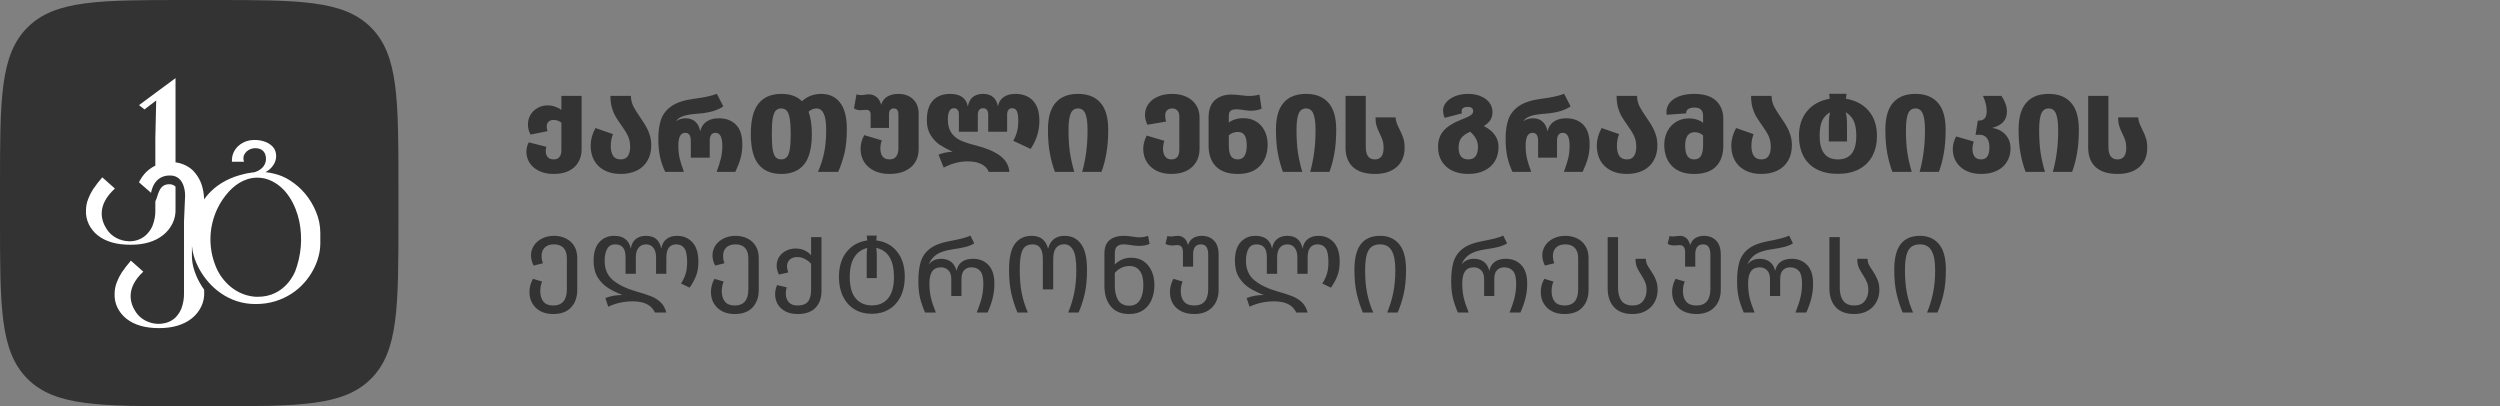 <svg width="320" height="52" viewBox="0 0 320 52" fill="none" xmlns="http://www.w3.org/2000/svg">
<rect x="0" y="0" width="320" height="52" fill="#808080" stroke="none"/>
<path d="M74.448 12.27V19.13C74.448 19.737 74.308 20.278 74.028 20.754C73.757 21.23 73.351 21.603 72.81 21.874C72.278 22.135 71.634 22.266 70.878 22.266C70.15 22.266 69.52 22.135 68.988 21.874C68.456 21.613 68.055 21.267 67.784 20.838C67.513 20.399 67.378 19.933 67.378 19.438C67.378 18.981 67.481 18.575 67.686 18.22L69.94 18.794C69.884 18.943 69.856 19.135 69.856 19.368C69.856 19.667 69.94 19.914 70.108 20.11C70.276 20.306 70.533 20.404 70.878 20.404C71.205 20.404 71.447 20.301 71.606 20.096C71.774 19.891 71.858 19.601 71.858 19.228V15.7C71.559 15.467 71.233 15.35 70.878 15.35C70.579 15.35 70.355 15.429 70.206 15.588C70.057 15.737 69.982 15.933 69.982 16.176C69.982 16.353 70.015 16.559 70.08 16.792L67.91 17.226C67.686 16.825 67.574 16.395 67.574 15.938C67.574 15.49 67.681 15.079 67.896 14.706C68.12 14.333 68.423 14.039 68.806 13.824C69.189 13.6 69.618 13.488 70.094 13.488C70.43 13.488 70.752 13.544 71.06 13.656C71.368 13.759 71.634 13.899 71.858 14.076V12.27H74.448ZM80.755 12.27C80.764 12.755 80.867 13.199 81.063 13.6C81.268 14.001 81.567 14.482 81.959 15.042C82.257 15.471 82.5 15.849 82.687 16.176C82.873 16.493 83.032 16.857 83.163 17.268C83.293 17.679 83.359 18.127 83.359 18.612C83.359 19.368 83.195 20.021 82.869 20.572C82.551 21.123 82.099 21.543 81.511 21.832C80.923 22.121 80.237 22.266 79.453 22.266C78.659 22.266 77.973 22.117 77.395 21.818C76.816 21.519 76.373 21.099 76.065 20.558C75.757 20.007 75.603 19.368 75.603 18.64C75.603 17.893 75.808 17.142 76.219 16.386L78.459 17.17C78.272 17.627 78.179 18.131 78.179 18.682C78.179 19.223 78.281 19.648 78.487 19.956C78.692 20.255 79.014 20.404 79.453 20.404C79.863 20.404 80.167 20.264 80.363 19.984C80.559 19.695 80.657 19.298 80.657 18.794C80.657 18.262 80.563 17.8 80.377 17.408C80.19 17.007 79.905 16.545 79.523 16.022C79.224 15.602 78.981 15.233 78.795 14.916C78.608 14.599 78.449 14.221 78.319 13.782C78.197 13.334 78.137 12.83 78.137 12.27H80.755ZM85.148 22C84.868 21.421 84.649 20.796 84.49 20.124C84.341 19.443 84.266 18.645 84.266 17.73C84.266 16.75 84.388 15.924 84.63 15.252C84.882 14.571 85.33 14.011 85.974 13.572C86.628 13.124 87.542 12.821 88.718 12.662C89.493 12.559 90.109 12.457 90.566 12.354C91.033 12.251 91.43 12.135 91.756 12.004L92.582 13.614C92.284 13.838 91.854 14.039 91.294 14.216C90.734 14.384 90.081 14.496 89.334 14.552C88.438 14.617 87.785 14.729 87.374 14.888C86.973 15.037 86.693 15.252 86.534 15.532C86.852 15.271 87.267 15.14 87.78 15.14C88.266 15.14 88.667 15.28 88.984 15.56C89.311 15.84 89.526 16.255 89.628 16.806C89.759 16.255 90.03 15.84 90.44 15.56C90.851 15.28 91.374 15.14 92.008 15.14C92.932 15.14 93.665 15.415 94.206 15.966C94.748 16.517 95.018 17.357 95.018 18.486C95.018 19.158 94.939 19.76 94.78 20.292C94.631 20.815 94.412 21.384 94.122 22H91.728C91.971 21.337 92.153 20.763 92.274 20.278C92.396 19.783 92.456 19.242 92.456 18.654C92.456 17.553 92.167 17.002 91.588 17.002C91.094 17.002 90.846 17.343 90.846 18.024V20.18H88.424V18.024C88.424 17.343 88.186 17.002 87.71 17.002C87.421 17.002 87.202 17.133 87.052 17.394C86.903 17.655 86.828 18.071 86.828 18.64C86.828 19.237 86.884 19.783 86.996 20.278C87.118 20.773 87.3 21.347 87.542 22H85.148ZM105.12 12.018C106.156 12.018 106.959 12.391 107.528 13.138C108.107 13.875 108.396 15 108.396 16.512C108.396 17.707 108.298 18.724 108.102 19.564C107.906 20.395 107.636 21.207 107.29 22H104.7C105.055 21.188 105.316 20.376 105.484 19.564C105.662 18.752 105.75 17.781 105.75 16.652C105.75 15.663 105.643 14.953 105.428 14.524C105.223 14.095 104.92 13.88 104.518 13.88C104.145 13.88 103.804 14.02 103.496 14.3C103.776 15.084 103.916 16.036 103.916 17.156C103.916 18.948 103.58 20.25 102.908 21.062C102.246 21.865 101.28 22.266 100.01 22.266C98.732 22.266 97.761 21.86 97.098 21.048C96.436 20.236 96.104 18.939 96.104 17.156C96.104 15.364 96.436 14.062 97.098 13.25C97.761 12.429 98.732 12.018 100.01 12.018C101.14 12.018 102.022 12.331 102.656 12.956C103.328 12.331 104.15 12.018 105.12 12.018ZM100.01 20.404C100.3 20.404 100.533 20.306 100.71 20.11C100.888 19.914 101.014 19.583 101.088 19.116C101.172 18.64 101.214 17.987 101.214 17.156C101.214 16.316 101.172 15.663 101.088 15.196C101.014 14.72 100.888 14.384 100.71 14.188C100.533 13.983 100.3 13.88 100.01 13.88C99.702 13.88 99.46 13.978 99.282 14.174C99.114 14.361 98.988 14.692 98.904 15.168C98.83 15.635 98.792 16.297 98.792 17.156C98.792 18.005 98.83 18.663 98.904 19.13C98.988 19.597 99.114 19.928 99.282 20.124C99.46 20.311 99.702 20.404 100.01 20.404ZM114.982 12.018C115.776 12.018 116.406 12.247 116.872 12.704C117.348 13.152 117.586 13.763 117.586 14.538V19.13C117.586 19.737 117.442 20.278 117.152 20.754C116.872 21.221 116.452 21.589 115.892 21.86C115.332 22.131 114.656 22.266 113.862 22.266C113.097 22.266 112.434 22.126 111.874 21.846C111.314 21.566 110.885 21.183 110.586 20.698C110.297 20.203 110.152 19.648 110.152 19.032C110.152 18.435 110.311 17.856 110.628 17.296L112.868 17.968C112.747 18.285 112.686 18.635 112.686 19.018C112.686 19.438 112.78 19.774 112.966 20.026C113.162 20.278 113.461 20.404 113.862 20.404C114.245 20.404 114.53 20.278 114.716 20.026C114.903 19.774 114.996 19.429 114.996 18.99V14.65C114.996 14.137 114.8 13.88 114.408 13.88C113.998 13.88 113.792 14.137 113.792 14.65V16.372H111.44V14.664C111.44 14.263 111.263 14.062 110.908 14.062L110.558 14.076C110.372 14.095 110.236 14.104 110.152 14.104C109.788 14.104 109.508 14.025 109.312 13.866L109.634 12.074C109.83 12.139 110.031 12.172 110.236 12.172C110.33 12.172 110.409 12.167 110.474 12.158C110.549 12.149 110.61 12.139 110.656 12.13C110.88 12.093 111.062 12.074 111.202 12.074C111.566 12.074 111.888 12.181 112.168 12.396C112.458 12.611 112.663 12.947 112.784 13.404C112.934 12.937 113.195 12.592 113.568 12.368C113.951 12.135 114.422 12.018 114.982 12.018ZM126.56 22C126.401 21.571 126.088 21.239 125.622 21.006C125.155 20.773 124.576 20.656 123.886 20.656C123.288 20.656 122.738 20.731 122.234 20.88C121.739 21.02 121.258 21.211 120.792 21.454L120.134 19.802C120.358 19.699 120.642 19.611 120.988 19.536C121.342 19.461 121.66 19.424 121.94 19.424C121.277 19.116 120.717 18.813 120.26 18.514C119.812 18.206 119.429 17.795 119.112 17.282C118.794 16.769 118.636 16.134 118.636 15.378C118.636 14.258 118.897 13.418 119.42 12.858C119.952 12.298 120.68 12.018 121.604 12.018C122.91 12.018 123.671 12.55 123.886 13.614C124.091 12.55 124.74 12.018 125.832 12.018C126.896 12.018 127.53 12.55 127.736 13.614C127.829 13.101 128.067 12.709 128.45 12.438C128.832 12.158 129.341 12.018 129.976 12.018C130.918 12.018 131.665 12.307 132.216 12.886C132.766 13.465 133.042 14.328 133.042 15.476C133.042 16.755 132.668 17.949 131.922 19.06L129.696 18.024C129.938 17.576 130.106 17.161 130.2 16.778C130.293 16.395 130.34 15.952 130.34 15.448C130.34 14.851 130.274 14.435 130.144 14.202C130.022 13.969 129.831 13.852 129.57 13.852C129.131 13.852 128.912 14.132 128.912 14.692V16.862H126.49V14.692C126.49 14.132 126.27 13.852 125.832 13.852C125.626 13.852 125.463 13.922 125.342 14.062C125.22 14.193 125.16 14.403 125.16 14.692V16.862H122.738V14.678C122.738 14.379 122.682 14.169 122.57 14.048C122.467 13.917 122.313 13.852 122.108 13.852C121.585 13.852 121.324 14.333 121.324 15.294C121.324 15.975 121.464 16.531 121.744 16.96C122.024 17.38 122.411 17.711 122.906 17.954C123.41 18.187 124.072 18.407 124.894 18.612C126.2 18.939 127.222 19.368 127.96 19.9C128.706 20.432 129.122 21.132 129.206 22H126.56ZM134.138 16.596C134.138 15.047 134.465 13.899 135.118 13.152C135.771 12.396 136.728 12.018 137.988 12.018C139.229 12.018 140.181 12.391 140.844 13.138C141.516 13.885 141.852 15.037 141.852 16.596C141.852 17.753 141.773 18.766 141.614 19.634C141.465 20.502 141.255 21.291 140.984 22H138.52C138.744 21.188 138.912 20.362 139.024 19.522C139.145 18.673 139.206 17.716 139.206 16.652C139.206 15.663 139.108 14.953 138.912 14.524C138.725 14.095 138.417 13.88 137.988 13.88C137.549 13.88 137.237 14.095 137.05 14.524C136.863 14.944 136.77 15.658 136.77 16.666C136.77 17.73 136.831 18.687 136.952 19.536C137.083 20.376 137.269 21.197 137.512 22H135.034C134.754 21.263 134.535 20.46 134.376 19.592C134.217 18.724 134.138 17.725 134.138 16.596ZM150.029 12.018C150.729 12.018 151.345 12.144 151.877 12.396C152.409 12.648 152.82 13.003 153.109 13.46C153.399 13.917 153.543 14.449 153.543 15.056V19.088C153.543 19.685 153.403 20.227 153.123 20.712C152.843 21.197 152.433 21.58 151.891 21.86C151.35 22.131 150.697 22.266 149.931 22.266C149.194 22.266 148.555 22.126 148.013 21.846C147.472 21.566 147.057 21.183 146.767 20.698C146.478 20.213 146.333 19.667 146.333 19.06C146.333 18.5 146.483 17.931 146.781 17.352L149.035 18.024C148.923 18.36 148.867 18.701 148.867 19.046C148.867 19.447 148.956 19.774 149.133 20.026C149.32 20.278 149.586 20.404 149.931 20.404C150.613 20.404 150.953 19.989 150.953 19.158V14.93C150.953 14.594 150.874 14.337 150.715 14.16C150.557 13.973 150.333 13.88 150.043 13.88C149.754 13.88 149.53 13.964 149.371 14.132C149.222 14.291 149.147 14.505 149.147 14.776C149.147 15.056 149.185 15.317 149.259 15.56L146.865 15.966C146.66 15.527 146.557 15.112 146.557 14.72C146.557 14.188 146.702 13.721 146.991 13.32C147.281 12.909 147.687 12.592 148.209 12.368C148.732 12.135 149.339 12.018 150.029 12.018ZM159.164 15.126C159.771 15.126 160.307 15.266 160.774 15.546C161.241 15.826 161.605 16.223 161.866 16.736C162.127 17.249 162.258 17.837 162.258 18.5C162.258 19.648 161.927 20.563 161.264 21.244C160.611 21.925 159.668 22.266 158.436 22.266C157.213 22.266 156.285 21.949 155.65 21.314C155.015 20.679 154.698 19.783 154.698 18.626V15.084C154.698 14.048 154.969 13.292 155.51 12.816C156.061 12.34 156.756 12.102 157.596 12.102C157.867 12.102 158.305 12.135 158.912 12.2C159.341 12.256 159.659 12.284 159.864 12.284C160.349 12.284 160.797 12.223 161.208 12.102L161.488 13.908C161.105 14.085 160.639 14.174 160.088 14.174C159.892 14.174 159.607 14.146 159.234 14.09C159.178 14.081 159.047 14.062 158.842 14.034C158.646 14.006 158.441 13.992 158.226 13.992C157.909 13.992 157.671 14.057 157.512 14.188C157.363 14.319 157.288 14.529 157.288 14.818V15.686C157.493 15.518 157.759 15.383 158.086 15.28C158.422 15.177 158.781 15.126 159.164 15.126ZM158.436 20.404C159.201 20.404 159.584 19.807 159.584 18.612C159.584 18.015 159.491 17.581 159.304 17.31C159.127 17.03 158.842 16.89 158.45 16.89C158.002 16.89 157.615 17.03 157.288 17.31V18.612C157.288 19.191 157.372 19.634 157.54 19.942C157.717 20.25 158.016 20.404 158.436 20.404ZM163.321 16.596C163.321 15.047 163.647 13.899 164.301 13.152C164.954 12.396 165.911 12.018 167.171 12.018C168.412 12.018 169.364 12.391 170.027 13.138C170.699 13.885 171.035 15.037 171.035 16.596C171.035 17.753 170.955 18.766 170.797 19.634C170.647 20.502 170.437 21.291 170.167 22H167.703C167.927 21.188 168.095 20.362 168.207 19.522C168.328 18.673 168.389 17.716 168.389 16.652C168.389 15.663 168.291 14.953 168.095 14.524C167.908 14.095 167.6 13.88 167.171 13.88C166.732 13.88 166.419 14.095 166.233 14.524C166.046 14.944 165.953 15.658 165.953 16.666C165.953 17.73 166.013 18.687 166.135 19.536C166.265 20.376 166.452 21.197 166.695 22H164.217C163.937 21.263 163.717 20.46 163.559 19.592C163.4 18.724 163.321 17.725 163.321 16.596ZM175.995 22.266C174.772 22.266 173.839 21.977 173.195 21.398C172.551 20.81 172.229 19.979 172.229 18.906V12.27H174.819V18.78C174.819 19.34 174.917 19.751 175.113 20.012C175.309 20.273 175.598 20.404 175.981 20.404C176.727 20.404 177.101 19.909 177.101 18.92C177.101 18.556 177.059 18.248 176.975 17.996C176.9 17.735 176.779 17.441 176.611 17.114C176.433 16.759 176.298 16.433 176.205 16.134C176.111 15.835 176.065 15.467 176.065 15.028H178.627C178.655 15.308 178.711 15.56 178.795 15.784C178.879 16.008 178.995 16.269 179.145 16.568C179.359 16.979 179.518 17.352 179.621 17.688C179.733 18.024 179.789 18.435 179.789 18.92C179.789 19.965 179.448 20.787 178.767 21.384C178.085 21.972 177.161 22.266 175.995 22.266ZM189.921 16.134C190.518 16.423 190.98 16.792 191.307 17.24C191.643 17.688 191.811 18.215 191.811 18.822C191.811 19.503 191.657 20.105 191.349 20.628C191.041 21.141 190.593 21.543 190.005 21.832C189.426 22.121 188.74 22.266 187.947 22.266C187.163 22.266 186.477 22.126 185.889 21.846C185.31 21.566 184.862 21.165 184.545 20.642C184.228 20.119 184.069 19.513 184.069 18.822C184.069 17.973 184.302 17.282 184.769 16.75C185.236 16.209 185.964 15.742 186.953 15.35C187.429 15.163 187.779 15.014 188.003 14.902C188.227 14.781 188.376 14.673 188.451 14.58C188.526 14.477 188.563 14.351 188.563 14.202C188.563 14.043 188.507 13.917 188.395 13.824C188.283 13.731 188.11 13.684 187.877 13.684C187.354 13.684 187.093 13.866 187.093 14.23C187.093 14.305 187.102 14.398 187.121 14.51L184.923 15.084C184.783 14.776 184.713 14.463 184.713 14.146C184.713 13.763 184.848 13.413 185.119 13.096C185.39 12.769 185.768 12.508 186.253 12.312C186.738 12.116 187.289 12.018 187.905 12.018C188.54 12.018 189.09 12.121 189.557 12.326C190.033 12.522 190.397 12.797 190.649 13.152C190.91 13.497 191.041 13.894 191.041 14.342C191.041 14.725 190.952 15.061 190.775 15.35C190.598 15.639 190.313 15.901 189.921 16.134ZM189.179 18.794C189.179 18.402 189.09 18.052 188.913 17.744C188.745 17.427 188.502 17.133 188.185 16.862C187.616 17.114 187.224 17.399 187.009 17.716C186.804 18.024 186.701 18.425 186.701 18.92C186.701 19.396 186.804 19.765 187.009 20.026C187.214 20.278 187.527 20.404 187.947 20.404C188.768 20.404 189.179 19.867 189.179 18.794ZM193.601 22C193.321 21.421 193.102 20.796 192.943 20.124C192.794 19.443 192.719 18.645 192.719 17.73C192.719 16.75 192.84 15.924 193.083 15.252C193.335 14.571 193.783 14.011 194.427 13.572C195.08 13.124 195.995 12.821 197.171 12.662C197.946 12.559 198.562 12.457 199.019 12.354C199.486 12.251 199.882 12.135 200.209 12.004L201.035 13.614C200.736 13.838 200.307 14.039 199.747 14.216C199.187 14.384 198.534 14.496 197.787 14.552C196.891 14.617 196.238 14.729 195.827 14.888C195.426 15.037 195.146 15.252 194.987 15.532C195.304 15.271 195.72 15.14 196.233 15.14C196.718 15.14 197.12 15.28 197.437 15.56C197.764 15.84 197.978 16.255 198.081 16.806C198.212 16.255 198.482 15.84 198.893 15.56C199.304 15.28 199.826 15.14 200.461 15.14C201.385 15.14 202.118 15.415 202.659 15.966C203.2 16.517 203.471 17.357 203.471 18.486C203.471 19.158 203.392 19.76 203.233 20.292C203.084 20.815 202.864 21.384 202.575 22H200.181C200.424 21.337 200.606 20.763 200.727 20.278C200.848 19.783 200.909 19.242 200.909 18.654C200.909 17.553 200.62 17.002 200.041 17.002C199.546 17.002 199.299 17.343 199.299 18.024V20.18H196.877V18.024C196.877 17.343 196.639 17.002 196.163 17.002C195.874 17.002 195.654 17.133 195.505 17.394C195.356 17.655 195.281 18.071 195.281 18.64C195.281 19.237 195.337 19.783 195.449 20.278C195.57 20.773 195.752 21.347 195.995 22H193.601ZM209.541 12.27C209.55 12.755 209.653 13.199 209.849 13.6C210.054 14.001 210.353 14.482 210.745 15.042C211.044 15.471 211.286 15.849 211.473 16.176C211.66 16.493 211.818 16.857 211.949 17.268C212.08 17.679 212.145 18.127 212.145 18.612C212.145 19.368 211.982 20.021 211.655 20.572C211.338 21.123 210.885 21.543 210.297 21.832C209.709 22.121 209.023 22.266 208.239 22.266C207.446 22.266 206.76 22.117 206.181 21.818C205.602 21.519 205.159 21.099 204.851 20.558C204.543 20.007 204.389 19.368 204.389 18.64C204.389 17.893 204.594 17.142 205.005 16.386L207.245 17.17C207.058 17.627 206.965 18.131 206.965 18.682C206.965 19.223 207.068 19.648 207.273 19.956C207.478 20.255 207.8 20.404 208.239 20.404C208.65 20.404 208.953 20.264 209.149 19.984C209.345 19.695 209.443 19.298 209.443 18.794C209.443 18.262 209.35 17.8 209.163 17.408C208.976 17.007 208.692 16.545 208.309 16.022C208.01 15.602 207.768 15.233 207.581 14.916C207.394 14.599 207.236 14.221 207.105 13.782C206.984 13.334 206.923 12.83 206.923 12.27H209.541ZM216.861 12.018C218.093 12.018 219.021 12.307 219.647 12.886C220.272 13.465 220.585 14.253 220.585 15.252V18.64C220.585 19.788 220.272 20.679 219.647 21.314C219.021 21.949 218.093 22.266 216.861 22.266C215.629 22.266 214.681 21.93 214.019 21.258C213.356 20.577 213.025 19.667 213.025 18.528C213.025 17.884 213.16 17.305 213.431 16.792C213.701 16.279 214.075 15.877 214.551 15.588C215.036 15.299 215.582 15.154 216.189 15.154C216.543 15.154 216.879 15.205 217.197 15.308C217.523 15.411 217.789 15.546 217.995 15.714V14.818C217.995 14.118 217.631 13.768 216.903 13.768C216.557 13.768 216.291 13.829 216.105 13.95C215.918 14.071 215.825 14.239 215.825 14.454V14.51L213.347 14.692C213.319 14.608 213.305 14.487 213.305 14.328C213.305 13.908 213.44 13.521 213.711 13.166C213.991 12.811 214.397 12.531 214.929 12.326C215.47 12.121 216.114 12.018 216.861 12.018ZM216.847 20.404C217.257 20.404 217.551 20.25 217.729 19.942C217.906 19.625 217.995 19.186 217.995 18.626V17.338C217.705 17.058 217.346 16.918 216.917 16.918C216.525 16.918 216.221 17.063 216.007 17.352C215.801 17.632 215.699 18.061 215.699 18.64C215.699 19.816 216.081 20.404 216.847 20.404ZM226.757 12.27C226.767 12.755 226.869 13.199 227.065 13.6C227.271 14.001 227.569 14.482 227.961 15.042C228.26 15.471 228.503 15.849 228.689 16.176C228.876 16.493 229.035 16.857 229.165 17.268C229.296 17.679 229.361 18.127 229.361 18.612C229.361 19.368 229.198 20.021 228.871 20.572C228.554 21.123 228.101 21.543 227.513 21.832C226.925 22.121 226.239 22.266 225.455 22.266C224.662 22.266 223.976 22.117 223.397 21.818C222.819 21.519 222.375 21.099 222.067 20.558C221.759 20.007 221.605 19.368 221.605 18.64C221.605 17.893 221.811 17.142 222.221 16.386L224.461 17.17C224.275 17.627 224.181 18.131 224.181 18.682C224.181 19.223 224.284 19.648 224.489 19.956C224.695 20.255 225.017 20.404 225.455 20.404C225.866 20.404 226.169 20.264 226.365 19.984C226.561 19.695 226.659 19.298 226.659 18.794C226.659 18.262 226.566 17.8 226.379 17.408C226.193 17.007 225.908 16.545 225.525 16.022C225.227 15.602 224.984 15.233 224.797 14.916C224.611 14.599 224.452 14.221 224.321 13.782C224.2 13.334 224.139 12.83 224.139 12.27H226.757ZM230.269 17.394C230.269 16.125 230.61 15.075 231.291 14.244C231.972 13.404 232.943 12.867 234.203 12.634L234.133 12.004H236.359L236.275 12.634C237.544 12.858 238.524 13.385 239.215 14.216C239.906 15.047 240.251 16.106 240.251 17.394C240.251 18.374 240.055 19.233 239.663 19.97C239.271 20.698 238.697 21.263 237.941 21.664C237.194 22.056 236.298 22.252 235.253 22.252C234.198 22.252 233.298 22.061 232.551 21.678C231.804 21.286 231.235 20.726 230.843 19.998C230.46 19.261 230.269 18.393 230.269 17.394ZM232.915 17.394C232.915 19.401 233.694 20.404 235.253 20.404C236.028 20.404 236.611 20.161 237.003 19.676C237.404 19.181 237.605 18.421 237.605 17.394C237.605 16.563 237.493 15.919 237.269 15.462C237.045 14.995 236.704 14.631 236.247 14.37C236.359 14.743 236.415 15.229 236.415 15.826V18.108H234.091V15.882C234.091 15.238 234.147 14.734 234.259 14.37C233.792 14.631 233.452 14.991 233.237 15.448C233.022 15.905 232.915 16.554 232.915 17.394ZM241.328 16.596C241.328 15.047 241.654 13.899 242.308 13.152C242.961 12.396 243.918 12.018 245.178 12.018C246.419 12.018 247.371 12.391 248.034 13.138C248.706 13.885 249.042 15.037 249.042 16.596C249.042 17.753 248.962 18.766 248.804 19.634C248.654 20.502 248.444 21.291 248.174 22H245.71C245.934 21.188 246.102 20.362 246.214 19.522C246.335 18.673 246.396 17.716 246.396 16.652C246.396 15.663 246.298 14.953 246.102 14.524C245.915 14.095 245.607 13.88 245.178 13.88C244.739 13.88 244.426 14.095 244.24 14.524C244.053 14.944 243.96 15.658 243.96 16.666C243.96 17.73 244.02 18.687 244.142 19.536C244.272 20.376 244.459 21.197 244.702 22H242.224C241.944 21.263 241.724 20.46 241.566 19.592C241.407 18.724 241.328 17.725 241.328 16.596ZM254.996 16.372C255.714 16.484 256.284 16.773 256.704 17.24C257.133 17.697 257.348 18.29 257.348 19.018C257.348 19.634 257.198 20.189 256.9 20.684C256.61 21.179 256.181 21.566 255.612 21.846C255.052 22.126 254.38 22.266 253.596 22.266C252.84 22.266 252.186 22.126 251.636 21.846C251.094 21.566 250.679 21.188 250.39 20.712C250.1 20.236 249.956 19.699 249.956 19.102C249.956 18.533 250.1 17.987 250.39 17.464L252.644 18.122C252.532 18.402 252.476 18.724 252.476 19.088C252.476 19.48 252.564 19.797 252.742 20.04C252.928 20.283 253.213 20.404 253.596 20.404C254.296 20.404 254.646 19.891 254.646 18.864C254.646 18.341 254.538 17.945 254.324 17.674C254.109 17.394 253.801 17.254 253.4 17.254H252.868L253.162 15.434H253.302C253.964 15.434 254.296 15.037 254.296 14.244C254.296 13.927 254.258 13.614 254.184 13.306C254.109 12.998 253.988 12.653 253.82 12.27H256.186C256.652 12.97 256.886 13.637 256.886 14.272C256.886 14.813 256.732 15.257 256.424 15.602C256.116 15.947 255.64 16.204 254.996 16.372ZM258.38 16.596C258.38 15.047 258.707 13.899 259.36 13.152C260.013 12.396 260.97 12.018 262.23 12.018C263.471 12.018 264.423 12.391 265.086 13.138C265.758 13.885 266.094 15.037 266.094 16.596C266.094 17.753 266.015 18.766 265.856 19.634C265.707 20.502 265.497 21.291 265.226 22H262.762C262.986 21.188 263.154 20.362 263.266 19.522C263.387 18.673 263.448 17.716 263.448 16.652C263.448 15.663 263.35 14.953 263.154 14.524C262.967 14.095 262.659 13.88 262.23 13.88C261.791 13.88 261.479 14.095 261.292 14.524C261.105 14.944 261.012 15.658 261.012 16.666C261.012 17.73 261.073 18.687 261.194 19.536C261.325 20.376 261.511 21.197 261.754 22H259.276C258.996 21.263 258.777 20.46 258.618 19.592C258.459 18.724 258.38 17.725 258.38 16.596ZM271.054 22.266C269.831 22.266 268.898 21.977 268.254 21.398C267.61 20.81 267.288 19.979 267.288 18.906V12.27H269.878V18.78C269.878 19.34 269.976 19.751 270.172 20.012C270.368 20.273 270.657 20.404 271.04 20.404C271.787 20.404 272.16 19.909 272.16 18.92C272.16 18.556 272.118 18.248 272.034 17.996C271.959 17.735 271.838 17.441 271.67 17.114C271.493 16.759 271.357 16.433 271.264 16.134C271.171 15.835 271.124 15.467 271.124 15.028H273.686C273.714 15.308 273.77 15.56 273.854 15.784C273.938 16.008 274.055 16.269 274.204 16.568C274.419 16.979 274.577 17.352 274.68 17.688C274.792 18.024 274.848 18.435 274.848 18.92C274.848 19.965 274.507 20.787 273.826 21.384C273.145 21.972 272.221 22.266 271.054 22.266ZM70.92 30.186C71.48 30.186 71.984 30.298 72.432 30.522C72.88 30.737 73.235 31.059 73.496 31.488C73.757 31.917 73.888 32.431 73.888 33.028V37.116C73.888 38.04 73.622 38.787 73.09 39.356C72.567 39.916 71.807 40.196 70.808 40.196C70.183 40.196 69.641 40.075 69.184 39.832C68.727 39.58 68.377 39.244 68.134 38.824C67.891 38.404 67.77 37.928 67.77 37.396C67.77 36.789 67.919 36.22 68.218 35.688L69.394 36.038C69.235 36.402 69.156 36.813 69.156 37.27C69.156 37.83 69.291 38.278 69.562 38.614C69.833 38.941 70.248 39.104 70.808 39.104C71.975 39.104 72.558 38.409 72.558 37.018V33.07C72.558 32.491 72.418 32.048 72.138 31.74C71.858 31.432 71.452 31.278 70.92 31.278C70.388 31.278 69.987 31.418 69.716 31.698C69.455 31.969 69.324 32.314 69.324 32.734C69.324 32.939 69.338 33.112 69.366 33.252C69.394 33.383 69.436 33.532 69.492 33.7L68.302 33.994C68.078 33.546 67.966 33.117 67.966 32.706C67.966 32.221 68.097 31.787 68.358 31.404C68.619 31.021 68.974 30.723 69.422 30.508C69.87 30.293 70.369 30.186 70.92 30.186ZM83.836 40C83.602 39.515 83.252 39.155 82.786 38.922C82.319 38.689 81.717 38.572 80.98 38.572C79.869 38.572 78.828 38.801 77.858 39.258L77.48 38.152C77.825 38.021 78.166 37.923 78.502 37.858C78.847 37.793 79.239 37.76 79.678 37.76C78.978 37.489 78.366 37.191 77.844 36.864C77.321 36.537 76.878 36.089 76.514 35.52C76.159 34.951 75.982 34.241 75.982 33.392C75.982 32.328 76.224 31.53 76.71 30.998C77.204 30.457 77.83 30.186 78.586 30.186C79.202 30.186 79.682 30.321 80.028 30.592C80.382 30.853 80.62 31.264 80.742 31.824C80.826 31.283 81.036 30.877 81.372 30.606C81.717 30.326 82.146 30.186 82.66 30.186C83.22 30.186 83.658 30.317 83.976 30.578C84.302 30.839 84.526 31.255 84.648 31.824C84.732 31.283 84.951 30.877 85.306 30.606C85.66 30.326 86.113 30.186 86.664 30.186C87.466 30.186 88.12 30.461 88.624 31.012C89.137 31.563 89.394 32.393 89.394 33.504C89.394 34.204 89.296 34.801 89.1 35.296C88.913 35.791 88.638 36.299 88.274 36.822L87.168 36.29C87.448 35.861 87.648 35.436 87.77 35.016C87.891 34.596 87.952 34.115 87.952 33.574C87.952 32.706 87.835 32.109 87.602 31.782C87.368 31.446 87.023 31.278 86.566 31.278C86.155 31.278 85.838 31.418 85.614 31.698C85.399 31.978 85.292 32.398 85.292 32.958V35.044H83.976V32.958C83.976 32.407 83.859 31.992 83.626 31.712C83.402 31.423 83.094 31.278 82.702 31.278C82.291 31.278 81.969 31.423 81.736 31.712C81.502 31.992 81.386 32.407 81.386 32.958V35.044H80.07V32.958C80.07 32.342 79.953 31.908 79.72 31.656C79.496 31.404 79.174 31.278 78.754 31.278C78.278 31.278 77.932 31.469 77.718 31.852C77.503 32.235 77.396 32.748 77.396 33.392C77.396 34.465 77.764 35.301 78.502 35.898C79.239 36.486 80.182 36.943 81.33 37.27C82.188 37.513 82.851 37.727 83.318 37.914C83.794 38.101 84.204 38.357 84.55 38.684C84.895 39.011 85.142 39.449 85.292 40H83.836ZM94.152 30.186C94.712 30.186 95.216 30.298 95.664 30.522C96.112 30.737 96.467 31.059 96.728 31.488C96.989 31.917 97.12 32.431 97.12 33.028V37.116C97.12 38.04 96.854 38.787 96.322 39.356C95.799 39.916 95.039 40.196 94.04 40.196C93.415 40.196 92.873 40.075 92.416 39.832C91.959 39.58 91.609 39.244 91.366 38.824C91.123 38.404 91.002 37.928 91.002 37.396C91.002 36.789 91.151 36.22 91.45 35.688L92.626 36.038C92.467 36.402 92.388 36.813 92.388 37.27C92.388 37.83 92.523 38.278 92.794 38.614C93.065 38.941 93.48 39.104 94.04 39.104C95.207 39.104 95.79 38.409 95.79 37.018V33.07C95.79 32.491 95.65 32.048 95.37 31.74C95.09 31.432 94.684 31.278 94.152 31.278C93.62 31.278 93.219 31.418 92.948 31.698C92.687 31.969 92.556 32.314 92.556 32.734C92.556 32.939 92.57 33.112 92.598 33.252C92.626 33.383 92.668 33.532 92.724 33.7L91.534 33.994C91.31 33.546 91.198 33.117 91.198 32.706C91.198 32.221 91.329 31.787 91.59 31.404C91.851 31.021 92.206 30.723 92.654 30.508C93.102 30.293 93.601 30.186 94.152 30.186ZM105.15 30.354V37.256C105.15 38.161 104.888 38.88 104.366 39.412C103.852 39.935 103.101 40.196 102.112 40.196C101.486 40.196 100.954 40.079 100.516 39.846C100.086 39.613 99.76 39.305 99.536 38.922C99.321 38.53 99.214 38.105 99.214 37.648C99.214 37.265 99.298 36.878 99.466 36.486L100.698 36.78C100.623 37.023 100.586 37.289 100.586 37.578C100.586 38.035 100.712 38.404 100.964 38.684C101.216 38.964 101.598 39.104 102.112 39.104C102.69 39.104 103.12 38.945 103.4 38.628C103.68 38.301 103.82 37.793 103.82 37.102V33.77C103.605 33.518 103.344 33.313 103.036 33.154C102.728 32.986 102.401 32.902 102.056 32.902C101.636 32.902 101.309 33.014 101.076 33.238C100.852 33.453 100.74 33.733 100.74 34.078C100.74 34.321 100.791 34.587 100.894 34.876L99.704 35.142C99.508 34.759 99.41 34.386 99.41 34.022C99.41 33.593 99.517 33.21 99.732 32.874C99.956 32.538 100.254 32.277 100.628 32.09C101.001 31.903 101.407 31.81 101.846 31.81C102.256 31.81 102.634 31.889 102.98 32.048C103.325 32.207 103.605 32.417 103.82 32.678V30.354H105.15ZM107.384 35.464C107.384 34.129 107.711 33.056 108.364 32.244C109.018 31.423 109.9 30.933 111.01 30.774L110.94 30.158H112.228L112.158 30.774C113.278 30.914 114.165 31.39 114.818 32.202C115.481 33.005 115.812 34.087 115.812 35.45C115.812 36.402 115.635 37.237 115.28 37.956C114.926 38.665 114.431 39.211 113.796 39.594C113.162 39.977 112.429 40.168 111.598 40.168C110.768 40.168 110.035 39.981 109.4 39.608C108.766 39.225 108.271 38.679 107.916 37.97C107.562 37.261 107.384 36.425 107.384 35.464ZM108.77 35.464C108.77 36.687 109.022 37.597 109.526 38.194C110.04 38.791 110.73 39.09 111.598 39.09C112.485 39.09 113.176 38.791 113.67 38.194C114.174 37.597 114.426 36.682 114.426 35.45C114.426 33.303 113.67 32.062 112.158 31.726C112.205 31.978 112.228 32.263 112.228 32.58V35.59H110.94V32.552C110.94 32.253 110.964 31.983 111.01 31.74C110.301 31.908 109.75 32.3 109.358 32.916C108.966 33.523 108.77 34.372 108.77 35.464ZM118.405 40C118.144 39.403 117.934 38.796 117.775 38.18C117.626 37.555 117.551 36.831 117.551 36.01C117.551 34.993 117.654 34.153 117.859 33.49C118.074 32.818 118.461 32.267 119.021 31.838C119.591 31.399 120.398 31.082 121.443 30.886C122.853 30.625 123.777 30.382 124.215 30.158L124.705 31.152C124.425 31.329 124.066 31.479 123.627 31.6C123.189 31.712 122.61 31.819 121.891 31.922C121.005 32.053 120.328 32.277 119.861 32.594C119.404 32.911 119.073 33.336 118.867 33.868C119.073 33.607 119.301 33.42 119.553 33.308C119.815 33.187 120.123 33.126 120.477 33.126C120.963 33.126 121.378 33.252 121.723 33.504C122.069 33.756 122.302 34.139 122.423 34.652C122.666 33.635 123.375 33.126 124.551 33.126C125.363 33.126 126.021 33.392 126.525 33.924C127.029 34.456 127.281 35.245 127.281 36.29C127.281 36.999 127.202 37.648 127.043 38.236C126.894 38.815 126.684 39.403 126.413 40H125.027C125.326 39.253 125.541 38.605 125.671 38.054C125.802 37.494 125.867 36.915 125.867 36.318C125.867 35.534 125.732 34.988 125.461 34.68C125.191 34.372 124.817 34.218 124.341 34.218C123.959 34.218 123.651 34.339 123.417 34.582C123.184 34.815 123.067 35.198 123.067 35.73V37.886H121.765V35.73C121.765 35.207 121.635 34.825 121.373 34.582C121.121 34.339 120.813 34.218 120.449 34.218C119.945 34.218 119.572 34.386 119.329 34.722C119.087 35.058 118.965 35.581 118.965 36.29C118.965 36.915 119.026 37.508 119.147 38.068C119.278 38.628 119.493 39.272 119.791 40H118.405ZM130.235 40C129.927 39.281 129.67 38.493 129.465 37.634C129.26 36.766 129.157 35.735 129.157 34.54C129.157 32.991 129.409 31.88 129.913 31.208C130.417 30.527 131.131 30.186 132.055 30.186C132.634 30.186 133.091 30.326 133.427 30.606C133.763 30.877 134.006 31.283 134.155 31.824C134.454 30.732 135.158 30.186 136.269 30.186C137.165 30.186 137.865 30.531 138.369 31.222C138.882 31.913 139.139 33.019 139.139 34.54C139.139 35.744 139.036 36.785 138.831 37.662C138.626 38.53 138.369 39.309 138.061 40H136.731C137.076 39.16 137.333 38.32 137.501 37.48C137.678 36.64 137.767 35.665 137.767 34.554C137.767 33.303 137.627 32.445 137.347 31.978C137.076 31.502 136.698 31.264 136.213 31.264C135.774 31.264 135.429 31.418 135.177 31.726C134.934 32.034 134.813 32.505 134.813 33.14V37.046H133.483V33.14C133.483 31.899 133.044 31.278 132.167 31.278C131.756 31.278 131.43 31.385 131.187 31.6C130.954 31.805 130.786 32.146 130.683 32.622C130.58 33.089 130.529 33.742 130.529 34.582C130.529 35.702 130.613 36.682 130.781 37.522C130.949 38.362 131.21 39.188 131.565 40H130.235ZM144.796 32.986C145.412 32.986 145.944 33.14 146.392 33.448C146.84 33.756 147.18 34.176 147.414 34.708C147.647 35.24 147.764 35.833 147.764 36.486C147.764 37.186 147.642 37.816 147.4 38.376C147.166 38.936 146.807 39.379 146.322 39.706C145.836 40.033 145.244 40.196 144.544 40.196C143.508 40.196 142.719 39.869 142.178 39.216C141.636 38.563 141.366 37.69 141.366 36.598V32.44C141.366 31.665 141.585 31.096 142.024 30.732C142.472 30.368 143.074 30.186 143.83 30.186C144.166 30.186 144.567 30.223 145.034 30.298C145.407 30.354 145.664 30.382 145.804 30.382C146.177 30.382 146.56 30.317 146.952 30.186L147.148 31.222C146.774 31.39 146.34 31.474 145.846 31.474C145.603 31.474 145.374 31.46 145.16 31.432C144.954 31.404 144.824 31.385 144.768 31.376C144.422 31.311 144.11 31.278 143.83 31.278C143.456 31.278 143.172 31.367 142.976 31.544C142.789 31.721 142.696 32.006 142.696 32.398V33.854C142.948 33.593 143.251 33.383 143.606 33.224C143.96 33.065 144.357 32.986 144.796 32.986ZM144.558 39.132C145.155 39.132 145.603 38.894 145.902 38.418C146.2 37.942 146.35 37.298 146.35 36.486C146.35 35.674 146.196 35.067 145.888 34.666C145.589 34.255 145.155 34.05 144.586 34.05C143.839 34.05 143.209 34.344 142.696 34.932V36.584C142.696 37.34 142.84 37.956 143.13 38.432C143.428 38.899 143.904 39.132 144.558 39.132ZM153.826 30.186C154.47 30.186 154.988 30.387 155.38 30.788C155.782 31.189 155.982 31.787 155.982 32.58V37.116C155.982 37.713 155.861 38.245 155.618 38.712C155.376 39.169 155.021 39.533 154.554 39.804C154.088 40.065 153.528 40.196 152.874 40.196C152.221 40.196 151.656 40.075 151.18 39.832C150.714 39.589 150.359 39.258 150.116 38.838C149.874 38.409 149.752 37.928 149.752 37.396C149.752 36.789 149.902 36.22 150.2 35.688L151.376 36.038C151.218 36.402 151.138 36.813 151.138 37.27C151.138 37.83 151.278 38.278 151.558 38.614C151.838 38.941 152.277 39.104 152.874 39.104C154.06 39.104 154.652 38.39 154.652 36.962V32.636C154.652 32.169 154.578 31.829 154.428 31.614C154.279 31.39 154.046 31.278 153.728 31.278C153.392 31.278 153.14 31.385 152.972 31.6C152.804 31.815 152.72 32.113 152.72 32.496V34.134H151.418V32.272C151.418 31.675 151.185 31.376 150.718 31.376C150.625 31.376 150.494 31.385 150.326 31.404L149.976 31.418C149.678 31.418 149.412 31.348 149.178 31.208L149.43 30.2C149.552 30.247 149.692 30.27 149.85 30.27C149.981 30.27 150.112 30.256 150.242 30.228C150.55 30.2 150.723 30.186 150.76 30.186C151.059 30.186 151.325 30.279 151.558 30.466C151.792 30.653 151.96 30.956 152.062 31.376C152.202 30.956 152.426 30.653 152.734 30.466C153.052 30.279 153.416 30.186 153.826 30.186ZM165.922 40C165.689 39.515 165.339 39.155 164.872 38.922C164.405 38.689 163.803 38.572 163.066 38.572C161.955 38.572 160.915 38.801 159.944 39.258L159.566 38.152C159.911 38.021 160.252 37.923 160.588 37.858C160.933 37.793 161.325 37.76 161.764 37.76C161.064 37.489 160.453 37.191 159.93 36.864C159.407 36.537 158.964 36.089 158.6 35.52C158.245 34.951 158.068 34.241 158.068 33.392C158.068 32.328 158.311 31.53 158.796 30.998C159.291 30.457 159.916 30.186 160.672 30.186C161.288 30.186 161.769 30.321 162.114 30.592C162.469 30.853 162.707 31.264 162.828 31.824C162.912 31.283 163.122 30.877 163.458 30.606C163.803 30.326 164.233 30.186 164.746 30.186C165.306 30.186 165.745 30.317 166.062 30.578C166.389 30.839 166.613 31.255 166.734 31.824C166.818 31.283 167.037 30.877 167.392 30.606C167.747 30.326 168.199 30.186 168.75 30.186C169.553 30.186 170.206 30.461 170.71 31.012C171.223 31.563 171.48 32.393 171.48 33.504C171.48 34.204 171.382 34.801 171.186 35.296C170.999 35.791 170.724 36.299 170.36 36.822L169.254 36.29C169.534 35.861 169.735 35.436 169.856 35.016C169.977 34.596 170.038 34.115 170.038 33.574C170.038 32.706 169.921 32.109 169.688 31.782C169.455 31.446 169.109 31.278 168.652 31.278C168.241 31.278 167.924 31.418 167.7 31.698C167.485 31.978 167.378 32.398 167.378 32.958V35.044H166.062V32.958C166.062 32.407 165.945 31.992 165.712 31.712C165.488 31.423 165.18 31.278 164.788 31.278C164.377 31.278 164.055 31.423 163.822 31.712C163.589 31.992 163.472 32.407 163.472 32.958V35.044H162.156V32.958C162.156 32.342 162.039 31.908 161.806 31.656C161.582 31.404 161.26 31.278 160.84 31.278C160.364 31.278 160.019 31.469 159.804 31.852C159.589 32.235 159.482 32.748 159.482 33.392C159.482 34.465 159.851 35.301 160.588 35.898C161.325 36.486 162.268 36.943 163.416 37.27C164.275 37.513 164.937 37.727 165.404 37.914C165.88 38.101 166.291 38.357 166.636 38.684C166.981 39.011 167.229 39.449 167.378 40H165.922ZM173.365 34.54C173.365 33.065 173.636 31.973 174.177 31.264C174.728 30.545 175.558 30.186 176.669 30.186C177.686 30.186 178.489 30.536 179.077 31.236C179.674 31.927 179.973 33.028 179.973 34.54C179.973 35.744 179.87 36.785 179.665 37.662C179.46 38.53 179.203 39.309 178.895 40H177.565C177.91 39.16 178.167 38.32 178.335 37.48C178.512 36.64 178.601 35.665 178.601 34.554C178.601 33.443 178.447 32.622 178.139 32.09C177.831 31.549 177.341 31.278 176.669 31.278C176.202 31.278 175.829 31.385 175.549 31.6C175.269 31.815 175.064 32.16 174.933 32.636C174.802 33.112 174.737 33.761 174.737 34.582C174.737 35.702 174.821 36.682 174.989 37.522C175.157 38.362 175.418 39.188 175.773 40H174.443C174.135 39.281 173.878 38.493 173.673 37.634C173.468 36.766 173.365 35.735 173.365 34.54ZM186.606 40C186.345 39.403 186.135 38.796 185.976 38.18C185.827 37.555 185.752 36.831 185.752 36.01C185.752 34.993 185.855 34.153 186.06 33.49C186.275 32.818 186.662 32.267 187.222 31.838C187.791 31.399 188.599 31.082 189.644 30.886C191.053 30.625 191.977 30.382 192.416 30.158L192.906 31.152C192.626 31.329 192.267 31.479 191.828 31.6C191.389 31.712 190.811 31.819 190.092 31.922C189.205 32.053 188.529 32.277 188.062 32.594C187.605 32.911 187.273 33.336 187.068 33.868C187.273 33.607 187.502 33.42 187.754 33.308C188.015 33.187 188.323 33.126 188.678 33.126C189.163 33.126 189.579 33.252 189.924 33.504C190.269 33.756 190.503 34.139 190.624 34.652C190.867 33.635 191.576 33.126 192.752 33.126C193.564 33.126 194.222 33.392 194.726 33.924C195.23 34.456 195.482 35.245 195.482 36.29C195.482 36.999 195.403 37.648 195.244 38.236C195.095 38.815 194.885 39.403 194.614 40H193.228C193.527 39.253 193.741 38.605 193.872 38.054C194.003 37.494 194.068 36.915 194.068 36.318C194.068 35.534 193.933 34.988 193.662 34.68C193.391 34.372 193.018 34.218 192.542 34.218C192.159 34.218 191.851 34.339 191.618 34.582C191.385 34.815 191.268 35.198 191.268 35.73V37.886H189.966V35.73C189.966 35.207 189.835 34.825 189.574 34.582C189.322 34.339 189.014 34.218 188.65 34.218C188.146 34.218 187.773 34.386 187.53 34.722C187.287 35.058 187.166 35.581 187.166 36.29C187.166 36.915 187.227 37.508 187.348 38.068C187.479 38.628 187.693 39.272 187.992 40H186.606ZM200.368 30.186C200.928 30.186 201.432 30.298 201.88 30.522C202.328 30.737 202.682 31.059 202.944 31.488C203.205 31.917 203.336 32.431 203.336 33.028V37.116C203.336 38.04 203.07 38.787 202.538 39.356C202.015 39.916 201.254 40.196 200.256 40.196C199.63 40.196 199.089 40.075 198.632 39.832C198.174 39.58 197.824 39.244 197.582 38.824C197.339 38.404 197.218 37.928 197.218 37.396C197.218 36.789 197.367 36.22 197.666 35.688L198.842 36.038C198.683 36.402 198.604 36.813 198.604 37.27C198.604 37.83 198.739 38.278 199.01 38.614C199.28 38.941 199.696 39.104 200.256 39.104C201.422 39.104 202.006 38.409 202.006 37.018V33.07C202.006 32.491 201.866 32.048 201.586 31.74C201.306 31.432 200.9 31.278 200.368 31.278C199.836 31.278 199.434 31.418 199.164 31.698C198.902 31.969 198.772 32.314 198.772 32.734C198.772 32.939 198.786 33.112 198.814 33.252C198.842 33.383 198.884 33.532 198.94 33.7L197.75 33.994C197.526 33.546 197.414 33.117 197.414 32.706C197.414 32.221 197.544 31.787 197.806 31.404C198.067 31.021 198.422 30.723 198.87 30.508C199.318 30.293 199.817 30.186 200.368 30.186ZM208.957 40.196C207.921 40.196 207.133 39.902 206.591 39.314C206.05 38.717 205.779 37.905 205.779 36.878V30.354H207.109V36.864C207.109 37.536 207.254 38.077 207.543 38.488C207.842 38.899 208.318 39.104 208.971 39.104C209.559 39.104 210.003 38.917 210.301 38.544C210.609 38.161 210.763 37.69 210.763 37.13C210.763 36.729 210.703 36.393 210.581 36.122C210.469 35.842 210.297 35.525 210.063 35.17C209.821 34.797 209.639 34.47 209.517 34.19C209.405 33.901 209.349 33.546 209.349 33.126H210.665C210.665 33.378 210.712 33.611 210.805 33.826C210.908 34.031 211.067 34.288 211.281 34.596C211.571 35.025 211.79 35.427 211.939 35.8C212.098 36.164 212.177 36.607 212.177 37.13C212.177 37.662 212.056 38.161 211.813 38.628C211.571 39.095 211.207 39.473 210.721 39.762C210.236 40.051 209.648 40.196 208.957 40.196ZM218.103 30.186C218.747 30.186 219.265 30.387 219.657 30.788C220.058 31.189 220.259 31.787 220.259 32.58V37.116C220.259 37.713 220.138 38.245 219.895 38.712C219.652 39.169 219.298 39.533 218.831 39.804C218.364 40.065 217.804 40.196 217.151 40.196C216.498 40.196 215.933 40.075 215.457 39.832C214.99 39.589 214.636 39.258 214.393 38.838C214.15 38.409 214.029 37.928 214.029 37.396C214.029 36.789 214.178 36.22 214.477 35.688L215.653 36.038C215.494 36.402 215.415 36.813 215.415 37.27C215.415 37.83 215.555 38.278 215.835 38.614C216.115 38.941 216.554 39.104 217.151 39.104C218.336 39.104 218.929 38.39 218.929 36.962V32.636C218.929 32.169 218.854 31.829 218.705 31.614C218.556 31.39 218.322 31.278 218.005 31.278C217.669 31.278 217.417 31.385 217.249 31.6C217.081 31.815 216.997 32.113 216.997 32.496V34.134H215.695V32.272C215.695 31.675 215.462 31.376 214.995 31.376C214.902 31.376 214.771 31.385 214.603 31.404L214.253 31.418C213.954 31.418 213.688 31.348 213.455 31.208L213.707 30.2C213.828 30.247 213.968 30.27 214.127 30.27C214.258 30.27 214.388 30.256 214.519 30.228C214.827 30.2 215 30.186 215.037 30.186C215.336 30.186 215.602 30.279 215.835 30.466C216.068 30.653 216.236 30.956 216.339 31.376C216.479 30.956 216.703 30.653 217.011 30.466C217.328 30.279 217.692 30.186 218.103 30.186ZM223.199 40C222.938 39.403 222.728 38.796 222.569 38.18C222.42 37.555 222.345 36.831 222.345 36.01C222.345 34.993 222.448 34.153 222.653 33.49C222.868 32.818 223.255 32.267 223.815 31.838C224.384 31.399 225.192 31.082 226.237 30.886C227.646 30.625 228.57 30.382 229.009 30.158L229.499 31.152C229.219 31.329 228.86 31.479 228.421 31.6C227.982 31.712 227.404 31.819 226.685 31.922C225.798 32.053 225.122 32.277 224.655 32.594C224.198 32.911 223.866 33.336 223.661 33.868C223.866 33.607 224.095 33.42 224.347 33.308C224.608 33.187 224.916 33.126 225.271 33.126C225.756 33.126 226.172 33.252 226.517 33.504C226.862 33.756 227.096 34.139 227.217 34.652C227.46 33.635 228.169 33.126 229.345 33.126C230.157 33.126 230.815 33.392 231.319 33.924C231.823 34.456 232.075 35.245 232.075 36.29C232.075 36.999 231.996 37.648 231.837 38.236C231.688 38.815 231.478 39.403 231.207 40H229.821C230.12 39.253 230.334 38.605 230.465 38.054C230.596 37.494 230.661 36.915 230.661 36.318C230.661 35.534 230.526 34.988 230.255 34.68C229.984 34.372 229.611 34.218 229.135 34.218C228.752 34.218 228.444 34.339 228.211 34.582C227.978 34.815 227.861 35.198 227.861 35.73V37.886H226.559V35.73C226.559 35.207 226.428 34.825 226.167 34.582C225.915 34.339 225.607 34.218 225.243 34.218C224.739 34.218 224.366 34.386 224.123 34.722C223.88 35.058 223.759 35.581 223.759 36.29C223.759 36.915 223.82 37.508 223.941 38.068C224.072 38.628 224.286 39.272 224.585 40H223.199ZM237.339 40.196C236.303 40.196 235.514 39.902 234.973 39.314C234.431 38.717 234.161 37.905 234.161 36.878V30.354H235.491V36.864C235.491 37.536 235.635 38.077 235.925 38.488C236.223 38.899 236.699 39.104 237.353 39.104C237.941 39.104 238.384 38.917 238.683 38.544C238.991 38.161 239.145 37.69 239.145 37.13C239.145 36.729 239.084 36.393 238.963 36.122C238.851 35.842 238.678 35.525 238.445 35.17C238.202 34.797 238.02 34.47 237.899 34.19C237.787 33.901 237.731 33.546 237.731 33.126H239.047C239.047 33.378 239.093 33.611 239.187 33.826C239.289 34.031 239.448 34.288 239.663 34.596C239.952 35.025 240.171 35.427 240.321 35.8C240.479 36.164 240.559 36.607 240.559 37.13C240.559 37.662 240.437 38.161 240.195 38.628C239.952 39.095 239.588 39.473 239.103 39.762C238.617 40.051 238.029 40.196 237.339 40.196ZM242.463 34.54C242.463 33.065 242.734 31.973 243.275 31.264C243.826 30.545 244.656 30.186 245.767 30.186C246.784 30.186 247.587 30.536 248.175 31.236C248.772 31.927 249.071 33.028 249.071 34.54C249.071 35.744 248.968 36.785 248.763 37.662C248.558 38.53 248.301 39.309 247.993 40H246.663C247.008 39.16 247.265 38.32 247.433 37.48C247.61 36.64 247.699 35.665 247.699 34.554C247.699 33.443 247.545 32.622 247.237 32.09C246.929 31.549 246.439 31.278 245.767 31.278C245.3 31.278 244.927 31.385 244.647 31.6C244.367 31.815 244.162 32.16 244.031 32.636C243.9 33.112 243.835 33.761 243.835 34.582C243.835 35.702 243.919 36.682 244.087 37.522C244.255 38.362 244.516 39.188 244.871 40H243.541C243.233 39.281 242.976 38.493 242.771 37.634C242.566 36.766 242.463 35.735 242.463 34.54Z" fill="#333333"/>
<path d="M0 24C0 12.686 0 7.029 3.515 3.515C7.029 0 12.686 0 24 0H27C38.314 0 43.971 0 47.485 3.515C51 7.029 51 12.686 51 24V28C51 39.314 51 44.971 47.485 48.485C43.971 52 38.314 52 27 52H24C12.686 52 7.029 52 3.515 48.485C0 44.971 0 39.314 0 28V24Z" fill="#333333"/>
<path d="M20.892 30.081C21.416 29.657 21.829 29.137 22.101 28.557C22.373 27.977 22.498 27.351 22.467 26.723V23.887C22.301 23.722 22.072 23.617 21.824 23.59C20.283 23.463 20.283 25.033 19.884 25.776V26.88C19.901 27.572 19.776 28.261 19.515 28.914C19.502 28.949 19.486 28.984 19.468 29.018C19.458 29.044 19.446 29.07 19.431 29.095C19.405 29.151 19.368 29.22 19.324 29.294C19.311 29.32 19.295 29.346 19.277 29.371C19.225 29.46 19.166 29.545 19.1 29.626C19.038 29.71 18.971 29.79 18.899 29.867C18.619 30.196 18.253 30.46 17.833 30.637C17.413 30.814 16.951 30.898 16.486 30.882C15.919 30.86 15.367 30.713 14.881 30.453C14.395 30.194 13.989 29.831 13.702 29.398C12.928 28.252 12.328 26.307 14.707 24.134L13.092 22.7C12.665 23.188 12.271 23.699 11.912 24.229C11.663 24.615 11.456 25.021 11.296 25.443C11.107 25.92 11.009 26.422 11.005 26.928C10.974 27.53 11.095 28.13 11.359 28.686C11.623 29.241 12.022 29.738 12.529 30.14C13.545 30.932 14.931 31.328 16.687 31.328C18.443 31.337 19.844 30.921 20.892 30.081Z" fill="white"/>
<path d="M40.423 27.045C40.082 26.224 39.609 25.45 39.02 24.747C38.484 24.113 37.842 23.556 37.116 23.093C36.513 22.699 35.831 22.408 35.106 22.235C34.739 22.14 34.364 22.072 33.983 22.033C34.369 21.834 34.692 21.554 34.925 21.217C35.158 20.909 35.299 20.554 35.337 20.184C35.376 19.815 35.309 19.443 35.143 19.103C34.67 18.251 33.491 17.877 32.462 17.915C31.852 17.928 31.264 18.118 30.787 18.456C30.42 18.718 30.128 19.054 29.936 19.436C29.84 19.631 29.77 19.837 29.728 20.047C29.692 20.264 29.677 20.484 29.685 20.703H31.236C31.13 20.427 31.13 20.127 31.236 19.851C31.31 19.68 31.422 19.523 31.565 19.39C31.708 19.258 31.88 19.152 32.07 19.079C32.26 19.006 32.465 18.967 32.672 18.965C32.879 18.963 33.085 18.998 33.276 19.067C33.866 19.278 34.067 19.881 34.044 20.406C34.032 20.802 33.862 21.182 33.565 21.478C33.407 21.635 33.221 21.769 33.015 21.873C32.908 21.927 32.796 21.971 32.68 22.007C32.627 22.024 32.549 22.051 32.476 22.069C32.434 22.066 32.393 22.066 32.352 22.069C31.77 22.142 31.198 22.263 30.643 22.431C29.821 22.667 29.043 23.009 28.334 23.447C27.686 23.851 27.109 24.338 26.622 24.893C26.441 25.097 26.287 25.308 26.123 25.519C26.117 25.06 26.058 24.602 25.949 24.153C25.77 23.287 25.334 22.478 24.685 21.811C24.098 21.255 23.317 20.892 22.467 20.78V10L20.021 11.805L17.796 13.453L18.202 13.777L18.493 14.008L19.994 12.859L19.884 17.675V21.199C19.347 21.462 18.876 21.818 18.5 22.247C18.293 22.487 18.112 22.745 17.96 23.016C17.891 23.119 17.836 23.228 17.796 23.343L19.341 24.685C19.341 24.685 19.606 22.36 21.874 22.464C23.771 22.553 23.694 25.038 23.694 25.038L23.553 28.343V37.547C23.565 38.207 23.452 38.864 23.218 39.491C23.218 39.491 23.218 39.539 23.161 39.622C23.039 39.903 22.875 40.167 22.672 40.409C22.285 40.89 21.715 41.231 21.067 41.371H21.036C20.76 41.436 20.474 41.464 20.189 41.454C19.622 41.431 19.071 41.283 18.584 41.024C18.098 40.765 17.693 40.402 17.404 39.969C16.637 38.835 16.044 36.914 18.343 34.77L16.754 33.363C16.328 33.852 15.934 34.363 15.575 34.892C15.326 35.278 15.121 35.685 14.962 36.106C14.771 36.583 14.673 37.085 14.67 37.591C14.638 38.195 14.759 38.798 15.024 39.355C15.289 39.913 15.691 40.41 16.201 40.812C17.218 41.604 18.603 42 20.356 42C22.11 42 23.513 41.58 24.565 40.741C25.088 40.317 25.5 39.797 25.771 39.217C26.043 38.636 26.167 38.011 26.136 37.383V37.086C25.909 36.776 25.704 36.452 25.523 36.118C25.221 35.57 24.982 34.996 24.809 34.405C24.657 33.897 24.576 33.375 24.568 32.849V31.852C24.568 31.724 24.568 31.594 24.568 31.463C24.6 31.892 24.677 32.318 24.799 32.734C25.163 33.959 25.802 35.106 26.679 36.106C27.147 36.646 27.691 37.13 28.297 37.547C28.905 37.969 29.584 38.306 30.308 38.544C31.079 38.796 31.895 38.922 32.717 38.915C33.58 38.924 34.438 38.801 35.253 38.553C35.991 38.324 36.686 38 37.317 37.591C37.923 37.195 38.467 36.729 38.932 36.205C39.385 35.696 39.772 35.145 40.085 34.56C40.385 34.008 40.615 33.428 40.772 32.832C40.918 32.293 40.994 31.741 41 31.187V29.827C41.004 28.876 40.808 27.933 40.423 27.045ZM37.743 34.806C37.743 34.806 36.523 38.036 32.941 37.989H32.895C32.644 37.989 32.395 37.965 32.151 37.918C32.109 37.913 32.067 37.905 32.027 37.894C29.866 37.49 28.234 35.774 27.557 33.948C26.646 31.595 26.738 29.028 27.815 26.73C28.193 25.929 28.697 25.179 29.313 24.504C30.365 23.375 31.775 22.553 33.501 22.779C33.813 22.818 34.118 22.896 34.406 23.01C36.701 23.889 37.88 26.303 38.313 28.343C38.747 30.504 38.556 32.728 37.756 34.806H37.743Z" fill="white"/>
</svg>

